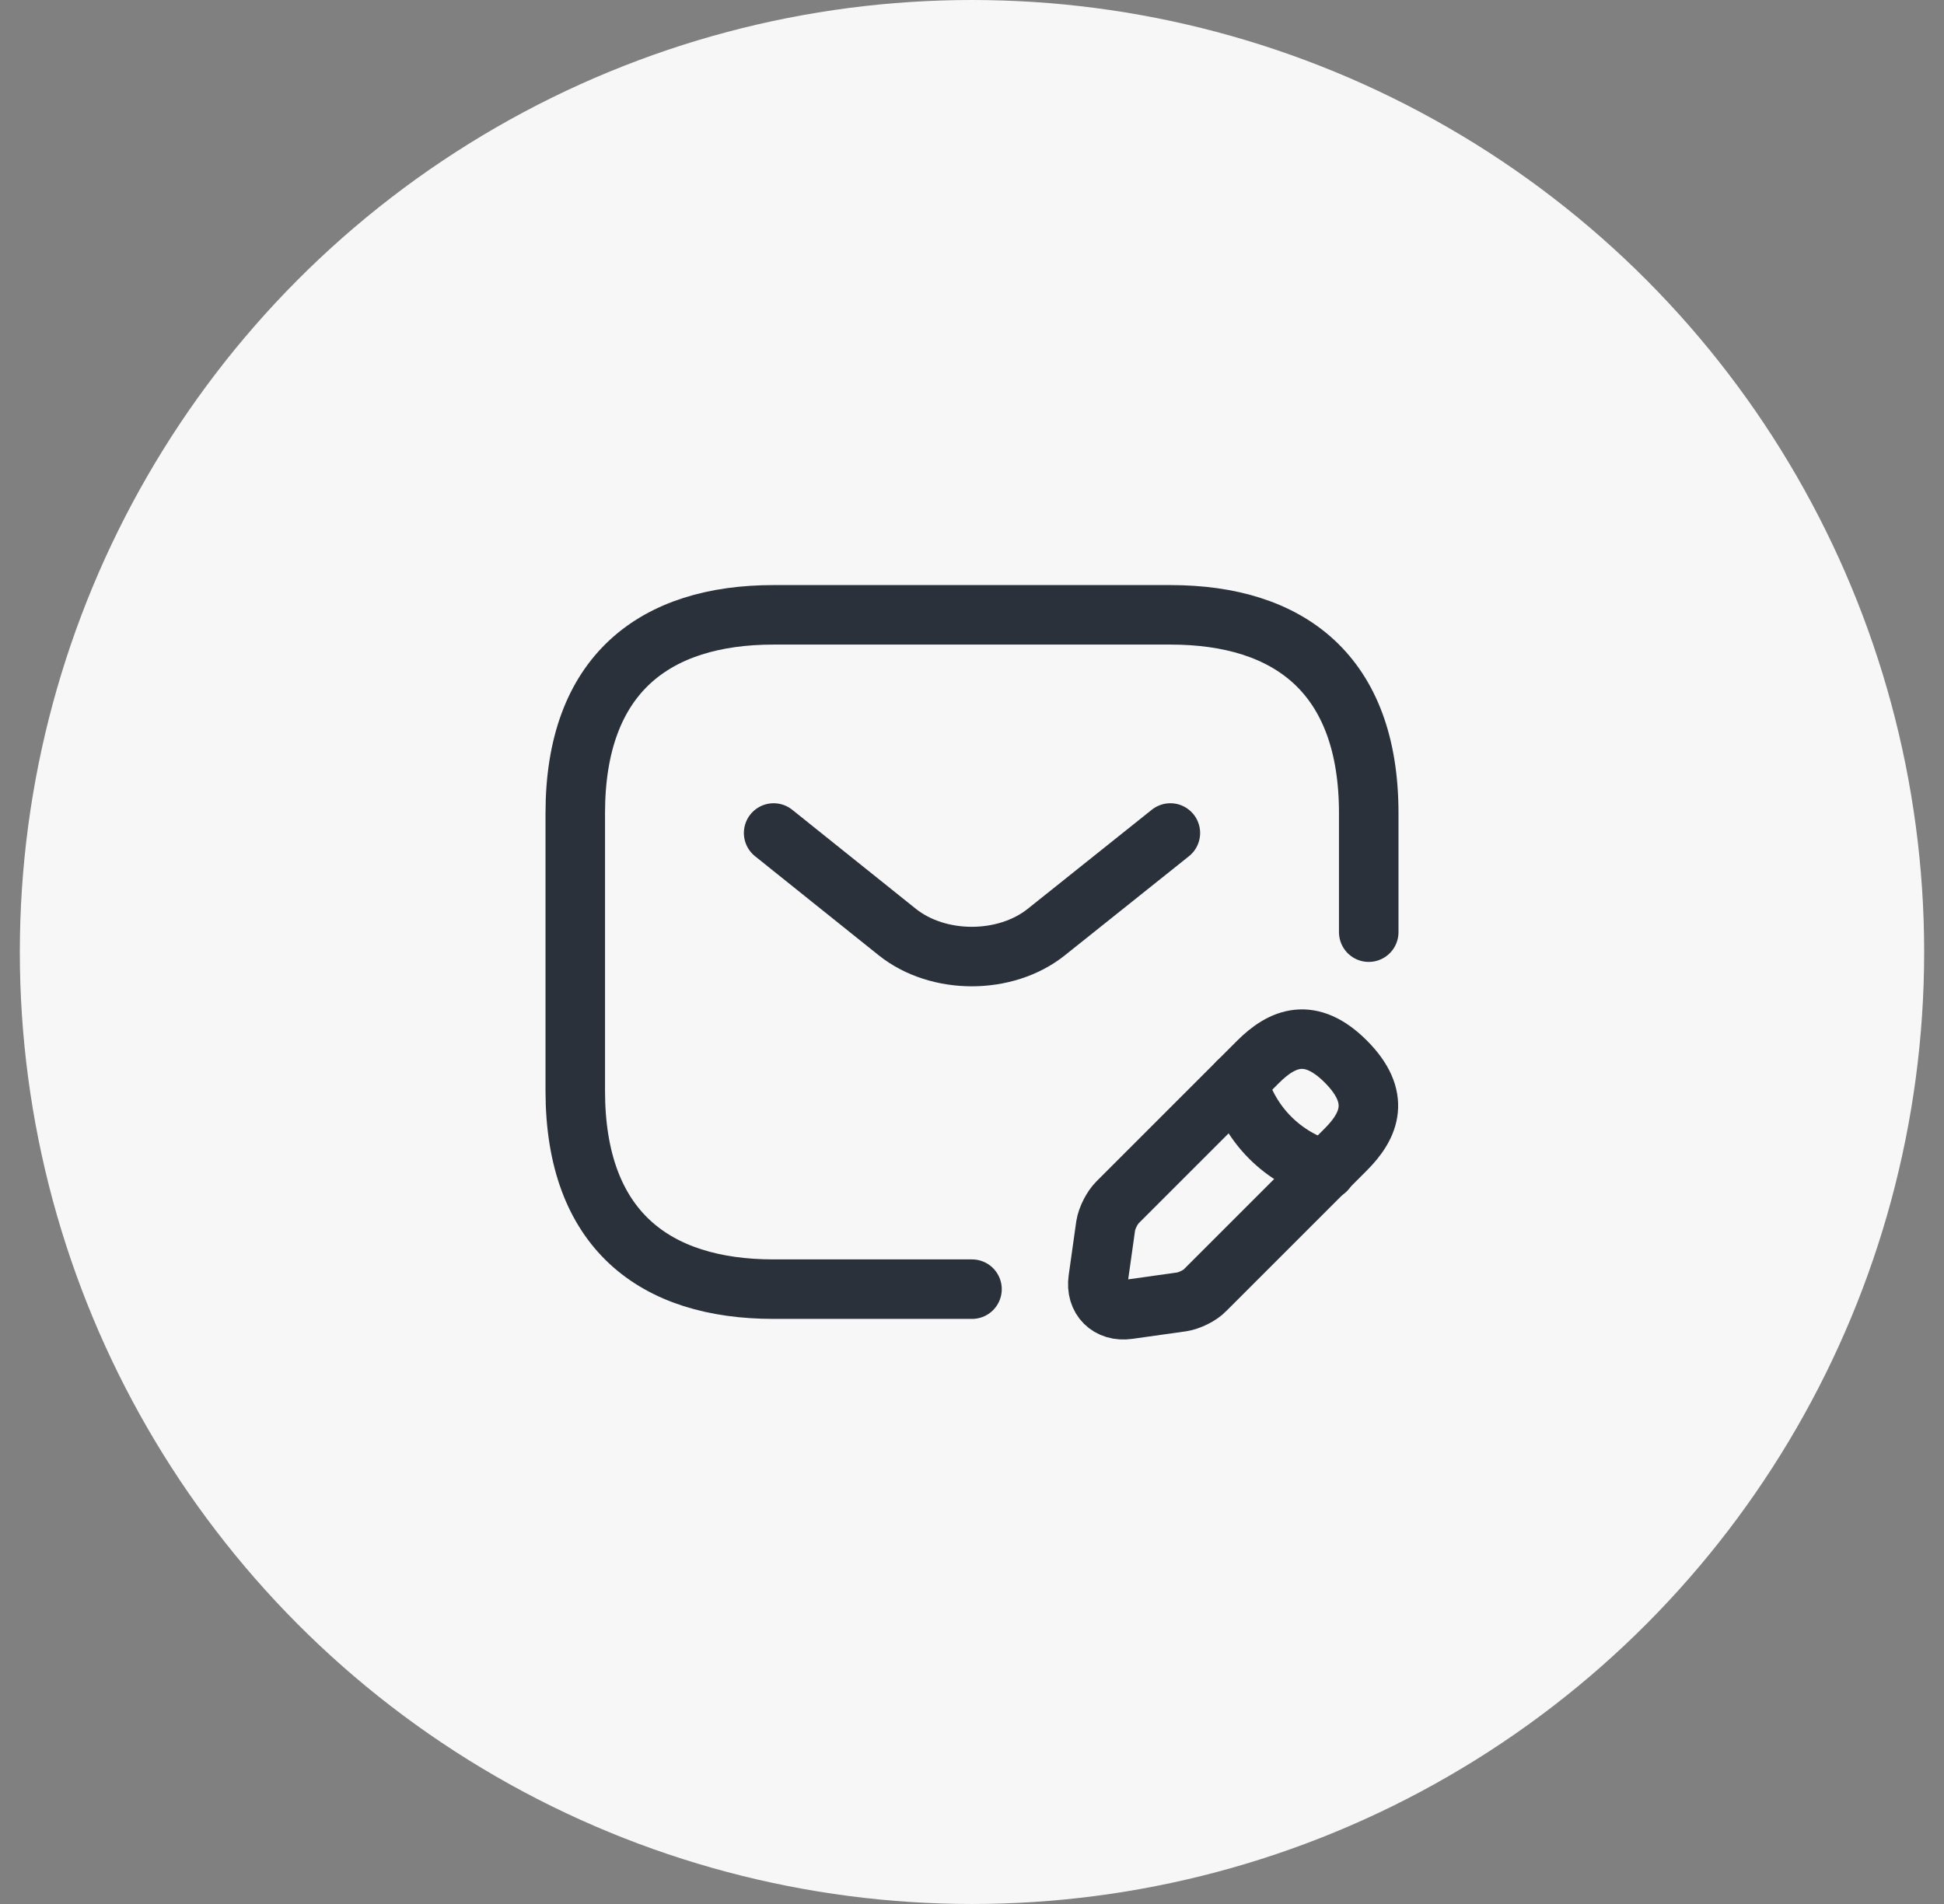 <svg width="49" height="48" viewBox="0 0 49 48" fill="none" xmlns="http://www.w3.org/2000/svg">
<rect x="0" y="0" width="49" height="48" fill="#808080" stroke="none"/>
<circle cx="24.5" cy="24" r="24" fill="#F7F7F7"/>
<path d="M24.5 32.5H19.5C16.5 32.5 14.5 31 14.5 27.5V20.5C14.5 17 16.5 15.5 19.5 15.5H29.5C32.5 15.5 34.5 17 34.5 20.5V23.5" stroke="#2A313B" stroke-width="1.5" stroke-miterlimit="10" stroke-linecap="round" stroke-linejoin="round"/>
<path d="M29.5 21L26.37 23.5C25.34 24.32 23.65 24.32 22.62 23.5L19.5 21" stroke="#2A313B" stroke-width="1.5" stroke-miterlimit="10" stroke-linecap="round" stroke-linejoin="round"/>
<path d="M31.71 26.77L28.17 30.31C28.03 30.45 27.9 30.71 27.87 30.9L27.68 32.25C27.61 32.74 27.95 33.08 28.44 33.01L29.79 32.82C29.98 32.79 30.25 32.66 30.38 32.52L33.92 28.98C34.53 28.37 34.82 27.66 33.92 26.76C33.03 25.87 32.32 26.16 31.71 26.77Z" stroke="#2A313B" stroke-width="1.5" stroke-miterlimit="10" stroke-linecap="round" stroke-linejoin="round"/>
<path d="M31.2 27.28C31.5 28.36 32.34 29.2 33.42 29.5" stroke="#2A313B" stroke-width="1.5" stroke-miterlimit="10" stroke-linecap="round" stroke-linejoin="round"/>
</svg>
